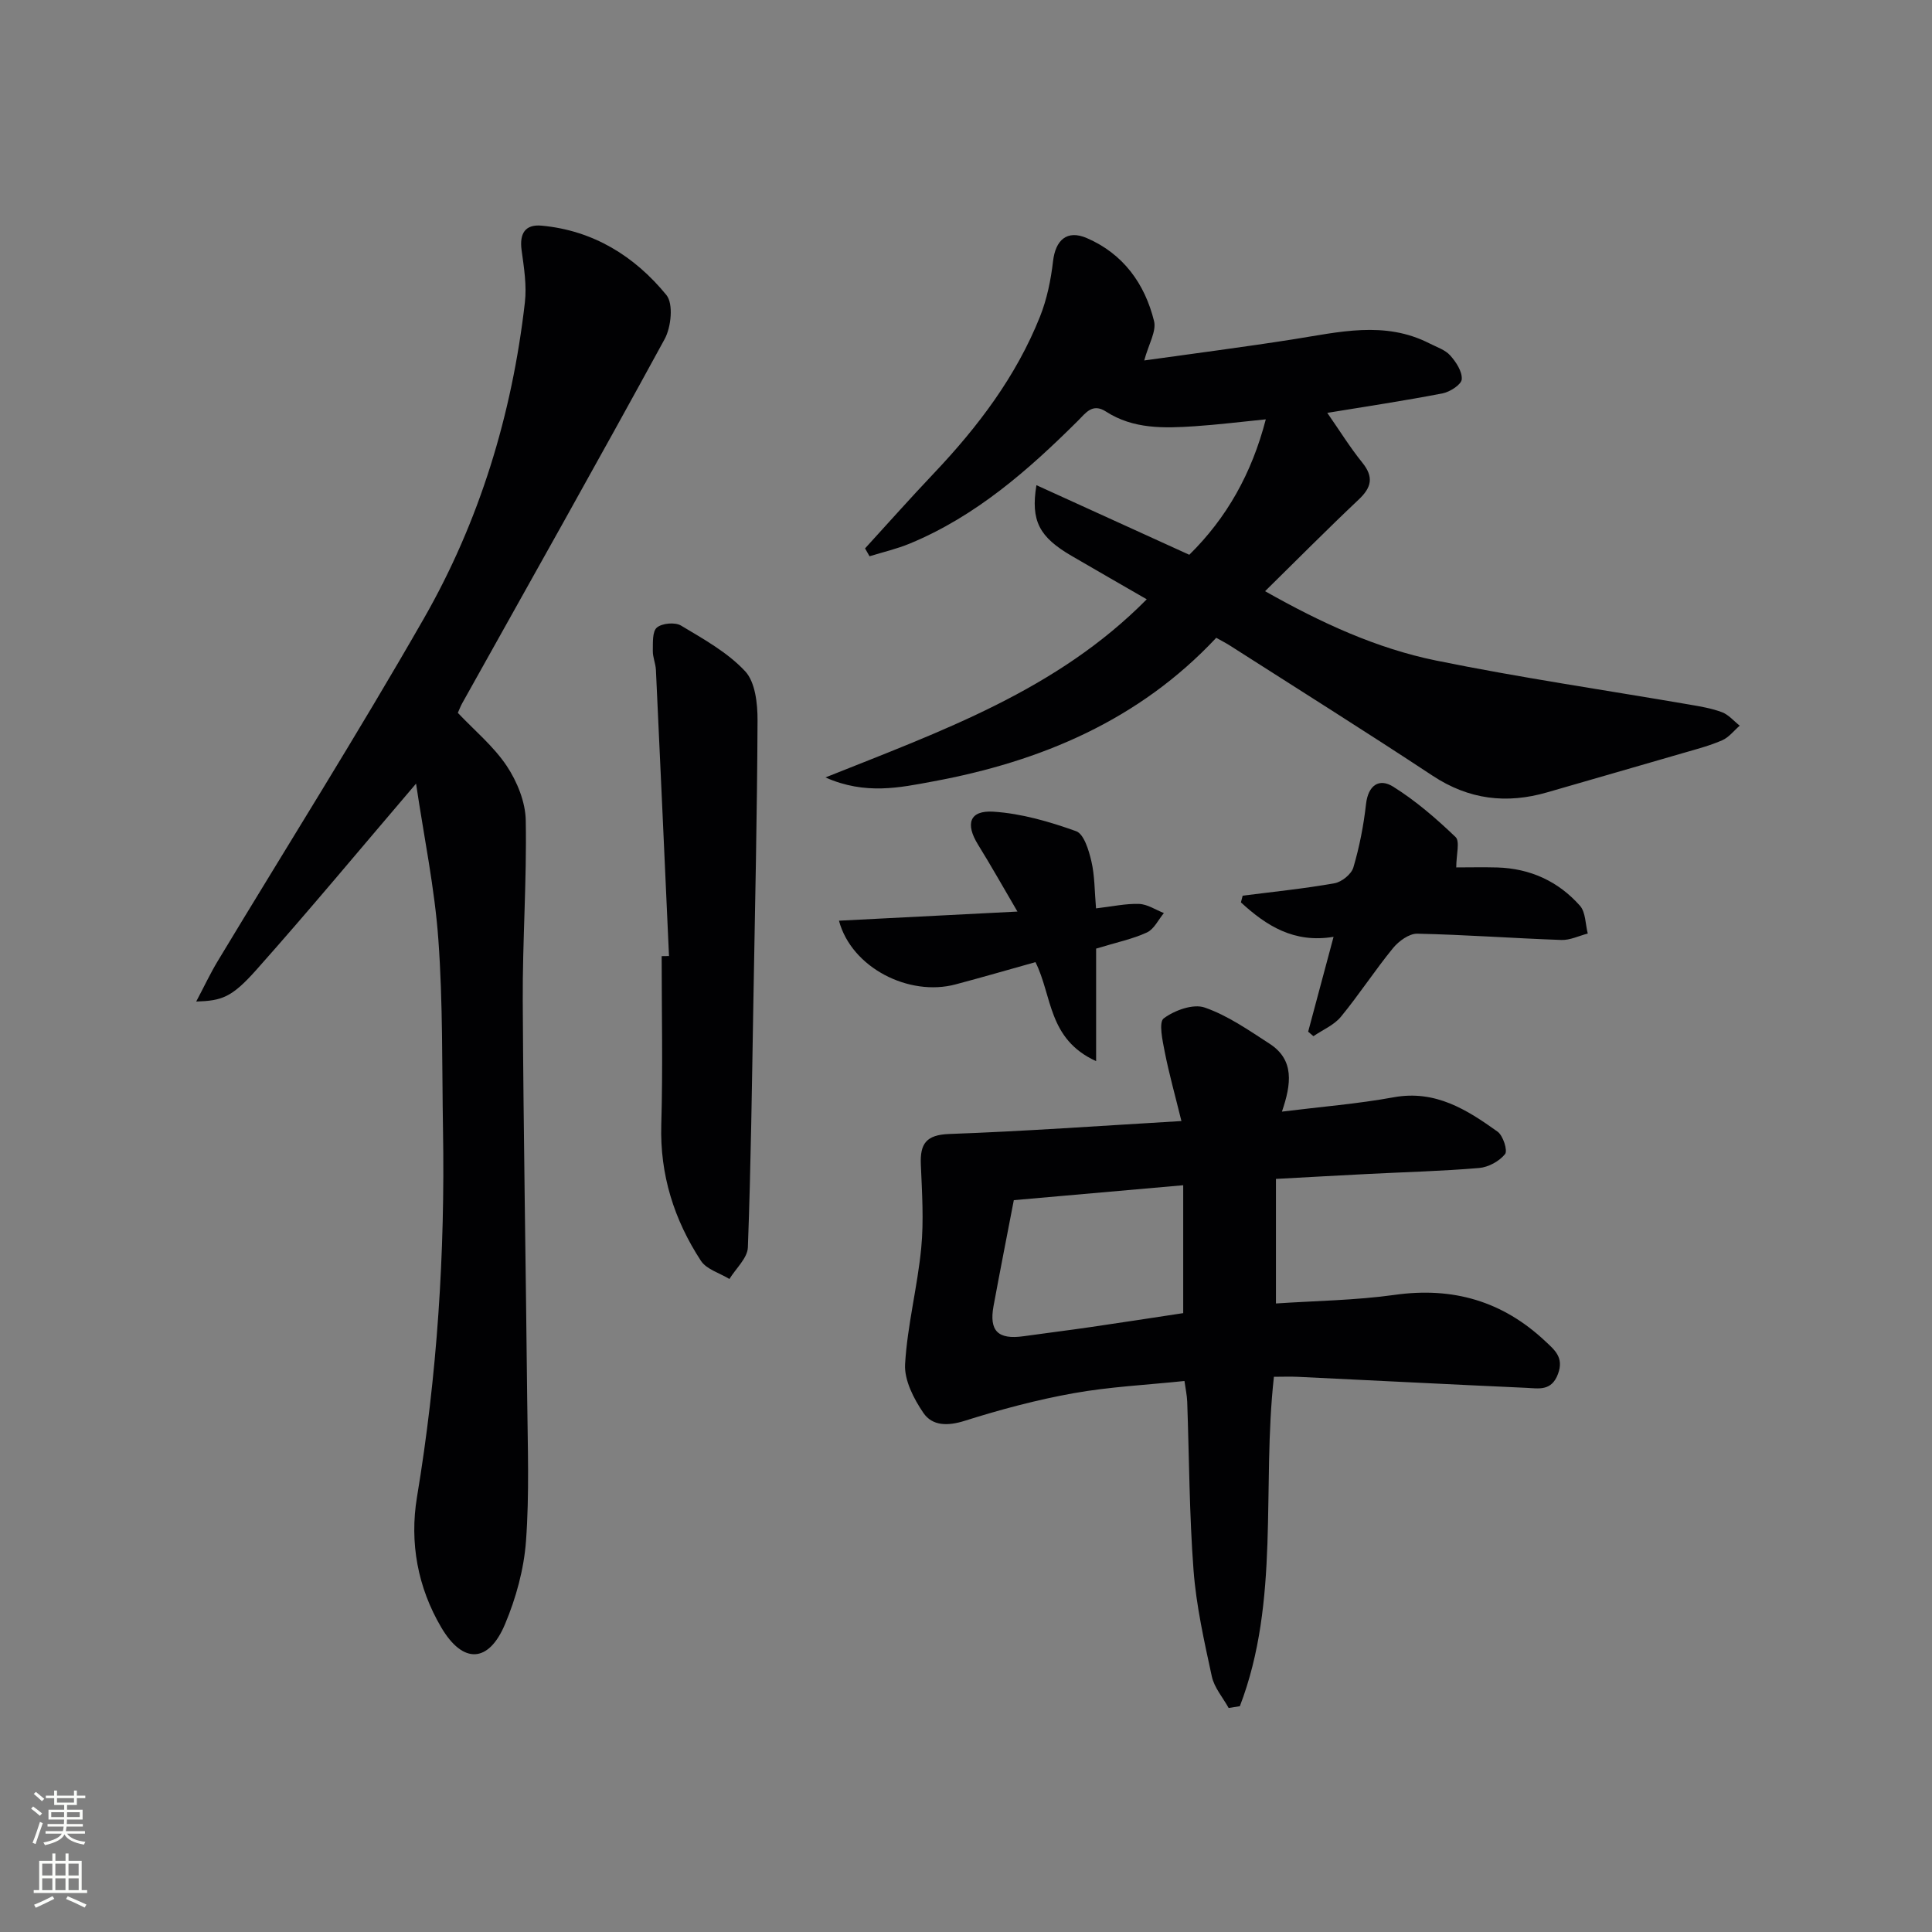 <svg enable-background="new 0 0 400 400" viewBox="0 0 400 400" xmlns="http://www.w3.org/2000/svg"><rect x="0" y="0" width="400" height="400" fill="#808080" stroke="none"/><g fill="#010103"><path d="m86.14 162.24c-11.64 13.63-22.14 26.28-33.07 38.56-5.14 5.78-7.17 6.38-12.45 6.56 1.62-3.05 2.89-5.77 4.43-8.33 14.24-23.62 28.95-46.96 42.65-70.88 11.59-20.23 18.31-42.32 20.97-65.53.41-3.54-.19-7.25-.68-10.83-.46-3.42.71-5.39 4.16-5.07 10.67.99 19.24 6.31 25.82 14.36 1.48 1.81.99 6.64-.36 9.12-13.77 25.25-27.9 50.3-41.92 75.41-.32.57-.55 1.19-.9 1.98 3.43 3.63 7.38 6.89 10.11 10.97 2.16 3.24 3.88 7.46 3.95 11.27.23 12.45-.68 24.91-.62 37.37.14 27.47.64 54.94.92 82.42.1 9.82.47 19.69-.25 29.46-.43 5.83-2.07 11.8-4.35 17.21-3.4 8.07-8.73 8.25-13.21.62-4.86-8.27-6.57-17.51-5.01-26.94 4.18-25.18 5.83-50.5 5.39-75.99-.22-13.15-.01-26.33-.96-39.42-.76-10.65-2.97-21.19-4.62-32.32z"/><path d="m274.8 85.48c2.49 3.57 4.67 7.1 7.25 10.3 2.41 2.99 1.92 5.13-.75 7.65-6.41 6.05-12.61 12.31-19.38 18.97 11.62 6.57 23.07 11.84 35.41 14.36 17.37 3.54 34.94 6.1 52.43 9.11 2.29.39 4.62.78 6.77 1.59 1.37.52 2.45 1.83 3.66 2.78-1.19 1.03-2.23 2.41-3.61 3.02-2.56 1.12-5.31 1.84-8.01 2.62-9.4 2.74-18.81 5.43-28.22 8.16-8.44 2.45-16.24 1.52-23.75-3.44-13.87-9.16-27.96-17.99-41.97-26.95-.81-.52-1.67-.95-2.82-1.6-16 17.09-36.33 25.62-58.65 29.74-6.8 1.26-13.98 2.85-22.26-.83 24.17-9.66 47.92-18.06 66.52-36.88-5.15-2.97-10.35-5.96-15.54-8.98-6.69-3.9-8.52-7.22-7.3-14.65 10.59 4.82 20.91 9.52 31.65 14.41 7.73-7.61 12.92-16.79 15.84-28.04-5.21.52-9.95 1.11-14.72 1.43-6.34.42-12.7.62-18.37-3.04-2.8-1.81-4.18.28-5.8 1.9-10.31 10.26-21.17 19.78-34.82 25.43-2.68 1.11-5.55 1.77-8.33 2.63-.31-.54-.62-1.09-.93-1.63 4.75-5.2 9.43-10.47 14.28-15.58 9.1-9.61 17.01-20.04 21.94-32.41 1.44-3.61 2.25-7.58 2.7-11.46.51-4.39 2.88-6.57 6.99-4.8 7.53 3.25 12 9.43 13.92 17.17.53 2.13-1.12 4.79-2.03 8.17 10.25-1.44 20.54-2.76 30.8-4.37 9.5-1.49 18.97-3.91 28.26.84 1.48.76 3.23 1.31 4.28 2.48 1.22 1.36 2.52 3.34 2.4 4.95-.08 1.09-2.43 2.61-3.96 2.91-7.84 1.52-15.72 2.7-23.88 4.04z"/><path d="m244.6 232.1c-1.33-5.42-2.57-9.82-3.45-14.3-.46-2.35-1.29-6.16-.21-6.96 2.24-1.67 6.1-3.07 8.48-2.24 4.77 1.65 9.12 4.7 13.43 7.49 5.17 3.35 4.52 8.33 2.56 14.06 8.11-1.01 15.7-1.61 23.14-2.97 8.63-1.57 15.14 2.56 21.51 7.12 1.14.82 2.13 3.93 1.54 4.65-1.19 1.48-3.45 2.71-5.36 2.87-7.61.65-15.27.84-22.91 1.23-6.14.31-12.27.66-19.16 1.03v25.79c8.11-.55 16.42-.64 24.58-1.78 12.06-1.7 22.36 1.3 31.18 9.59 1.91 1.8 3.91 3.34 2.64 6.77-1.34 3.62-3.99 3.01-6.51 2.89-15.77-.71-31.53-1.53-47.3-2.28-1.63-.08-3.27-.01-5.01-.01-2.55 22.97 1.32 46.36-7.05 68.2-.77.12-1.54.25-2.32.37-1.2-2.17-2.99-4.22-3.49-6.55-1.57-7.26-3.22-14.58-3.78-21.96-.88-11.6-.9-23.26-1.31-34.9-.05-1.3-.33-2.59-.57-4.29-7.84.82-15.49 1.19-22.96 2.53-7.61 1.36-15.15 3.38-22.53 5.71-3.51 1.11-6.7 1.09-8.56-1.63-2-2.93-3.99-6.79-3.79-10.12.47-8.04 2.56-15.97 3.34-24.01.55-5.72.16-11.55-.08-17.31-.18-4.28 1.09-6.13 5.85-6.31 15.6-.56 31.16-1.68 48.1-2.68zm.37 13.29c-12.08 1.06-23.26 2.05-35.07 3.09-1.41 7.31-2.84 14.58-4.19 21.87-.97 5.21.91 7.05 6.22 6.3 4.59-.65 9.2-1.21 13.78-1.88 6.62-.96 13.22-1.99 19.26-2.9 0-9.19 0-17.45 0-26.48z"/><path d="m138.51 197.94c-.9-19.75-1.78-39.5-2.71-59.25-.06-1.31-.66-2.61-.64-3.91.03-1.68-.13-4.03.84-4.85 1.08-.91 3.77-1.15 5-.41 4.67 2.8 9.64 5.55 13.28 9.46 2.1 2.26 2.57 6.7 2.56 10.15-.08 19.42-.52 38.83-.86 58.25-.3 16.96-.51 33.92-1.14 50.87-.08 2.23-2.49 4.37-3.82 6.55-2.01-1.23-4.73-1.98-5.9-3.76-5.55-8.5-8.51-17.8-8.21-28.18.34-11.62.08-23.26.08-34.9.51 0 1.02-.01 1.52-.02z"/><path d="m257.28 185.44c6.34-.81 12.72-1.45 19.01-2.57 1.5-.26 3.5-1.88 3.91-3.27 1.26-4.26 2.12-8.69 2.62-13.12.44-3.91 2.72-5.42 5.6-3.62 4.68 2.92 8.94 6.61 12.94 10.44.94.9.14 3.63.14 6.29 2.65 0 5.57-.07 8.48.01 6.82.2 12.65 2.86 17.13 7.92 1.19 1.34 1.12 3.81 1.62 5.76-1.83.47-3.67 1.4-5.48 1.33-9.95-.35-19.88-1.09-29.83-1.3-1.67-.03-3.82 1.53-4.99 2.96-3.77 4.61-7.03 9.64-10.81 14.24-1.42 1.73-3.76 2.7-5.69 4.02-.36-.31-.72-.62-1.09-.93 1.69-6.31 3.38-12.62 5.26-19.64-8.21 1.37-13.95-2.32-19.18-7.13.12-.45.24-.92.36-1.39z"/><path d="m226.94 219.7c-10.02-4.57-9.05-13.51-12.56-20.5-5.51 1.54-11.01 3.14-16.55 4.61-9.64 2.57-21.54-3.45-24.13-13.19 12.13-.62 24.03-1.23 36.95-1.89-3-5.12-5.49-9.55-8.16-13.86-2.66-4.3-1.78-7.13 3.18-6.82 5.8.37 11.63 2.07 17.13 4.04 1.62.58 2.63 3.96 3.16 6.23.7 2.99.65 6.15.96 9.75 3.39-.39 6.16-1.02 8.92-.92 1.73.06 3.42 1.22 5.13 1.89-1.15 1.38-2.03 3.33-3.5 4.01-2.96 1.37-6.25 2.04-10.53 3.35z"/></g><path d="m6.44 374.46.42-.45c.65.47 1.27.95 1.85 1.44l-.45.49c-.65-.56-1.25-1.06-1.82-1.48m.93 7.33-.63-.26c.55-1.36 1.05-2.8 1.53-4.33.19.1.38.19.59.27-.47 1.29-.96 2.73-1.49 4.32m-.38-10.38.44-.42c.43.34 1.01.82 1.74 1.44l-.49.49c-.53-.51-1.09-1.01-1.69-1.51m2.5.35h1.72v-1.04h.59v1.04h3.52v-1.04h.59v1.04h1.75v.53h-1.75v1.42h-2.03v.97h3.22v2.03h-3.24c0 .35-.01.66-.03.93h3.32v.53h-3.37c-.03.27-.08.58-.15.94h3.96v.53h-3.71c.67.92 1.93 1.48 3.79 1.68-.13.24-.23.44-.29.59-2.13-.38-3.48-1.08-4.04-2.12-.43.97-1.77 1.72-4.03 2.23-.09-.19-.2-.37-.33-.55 2.1-.42 3.37-1.03 3.81-1.83h-3.36v-.53h3.58c.08-.29.13-.61.16-.94h-3.33v-.53h3.39c.02-.27.04-.58.04-.93h-3.23v-2.03h3.25v-.97h-2.07v-1.42h-1.73zm1.12 3.44v1h2.65c.01-.3.02-.44.01-.4v-.25-.35zm1.19-2h3.52v-.91h-3.52zm4.71 2h-2.63v.59c0 .15-.01.28-.01.4h2.64z" fill="#fbfcfa"/><path d="m13.56 383.74h.63v1.52h2.72v6.07h1.13v.6h-11.06v-.6h1.13v-6.07h2.73v-1.52h.63v1.52h2.1v-1.52zm-2.69 8.83.38.56c-1.24.63-2.53 1.25-3.85 1.85-.1-.21-.21-.42-.34-.63 1.37-.55 2.63-1.15 3.81-1.78m-2.13-4.27h2.1v-2.45h-2.1zm0 3.04h2.1v-2.46h-2.1zm2.72-3.04h2.1v-2.45h-2.1zm0 3.04h2.1v-2.46h-2.1zm6.07 3.6c-1.41-.71-2.7-1.3-3.86-1.78l.35-.56c1.45.62 2.75 1.19 3.88 1.72zm-1.25-9.09h-2.1v2.45h2.1zm-2.09 5.49h2.1v-2.46h-2.1z" fill="#fbfcfa"/></svg>